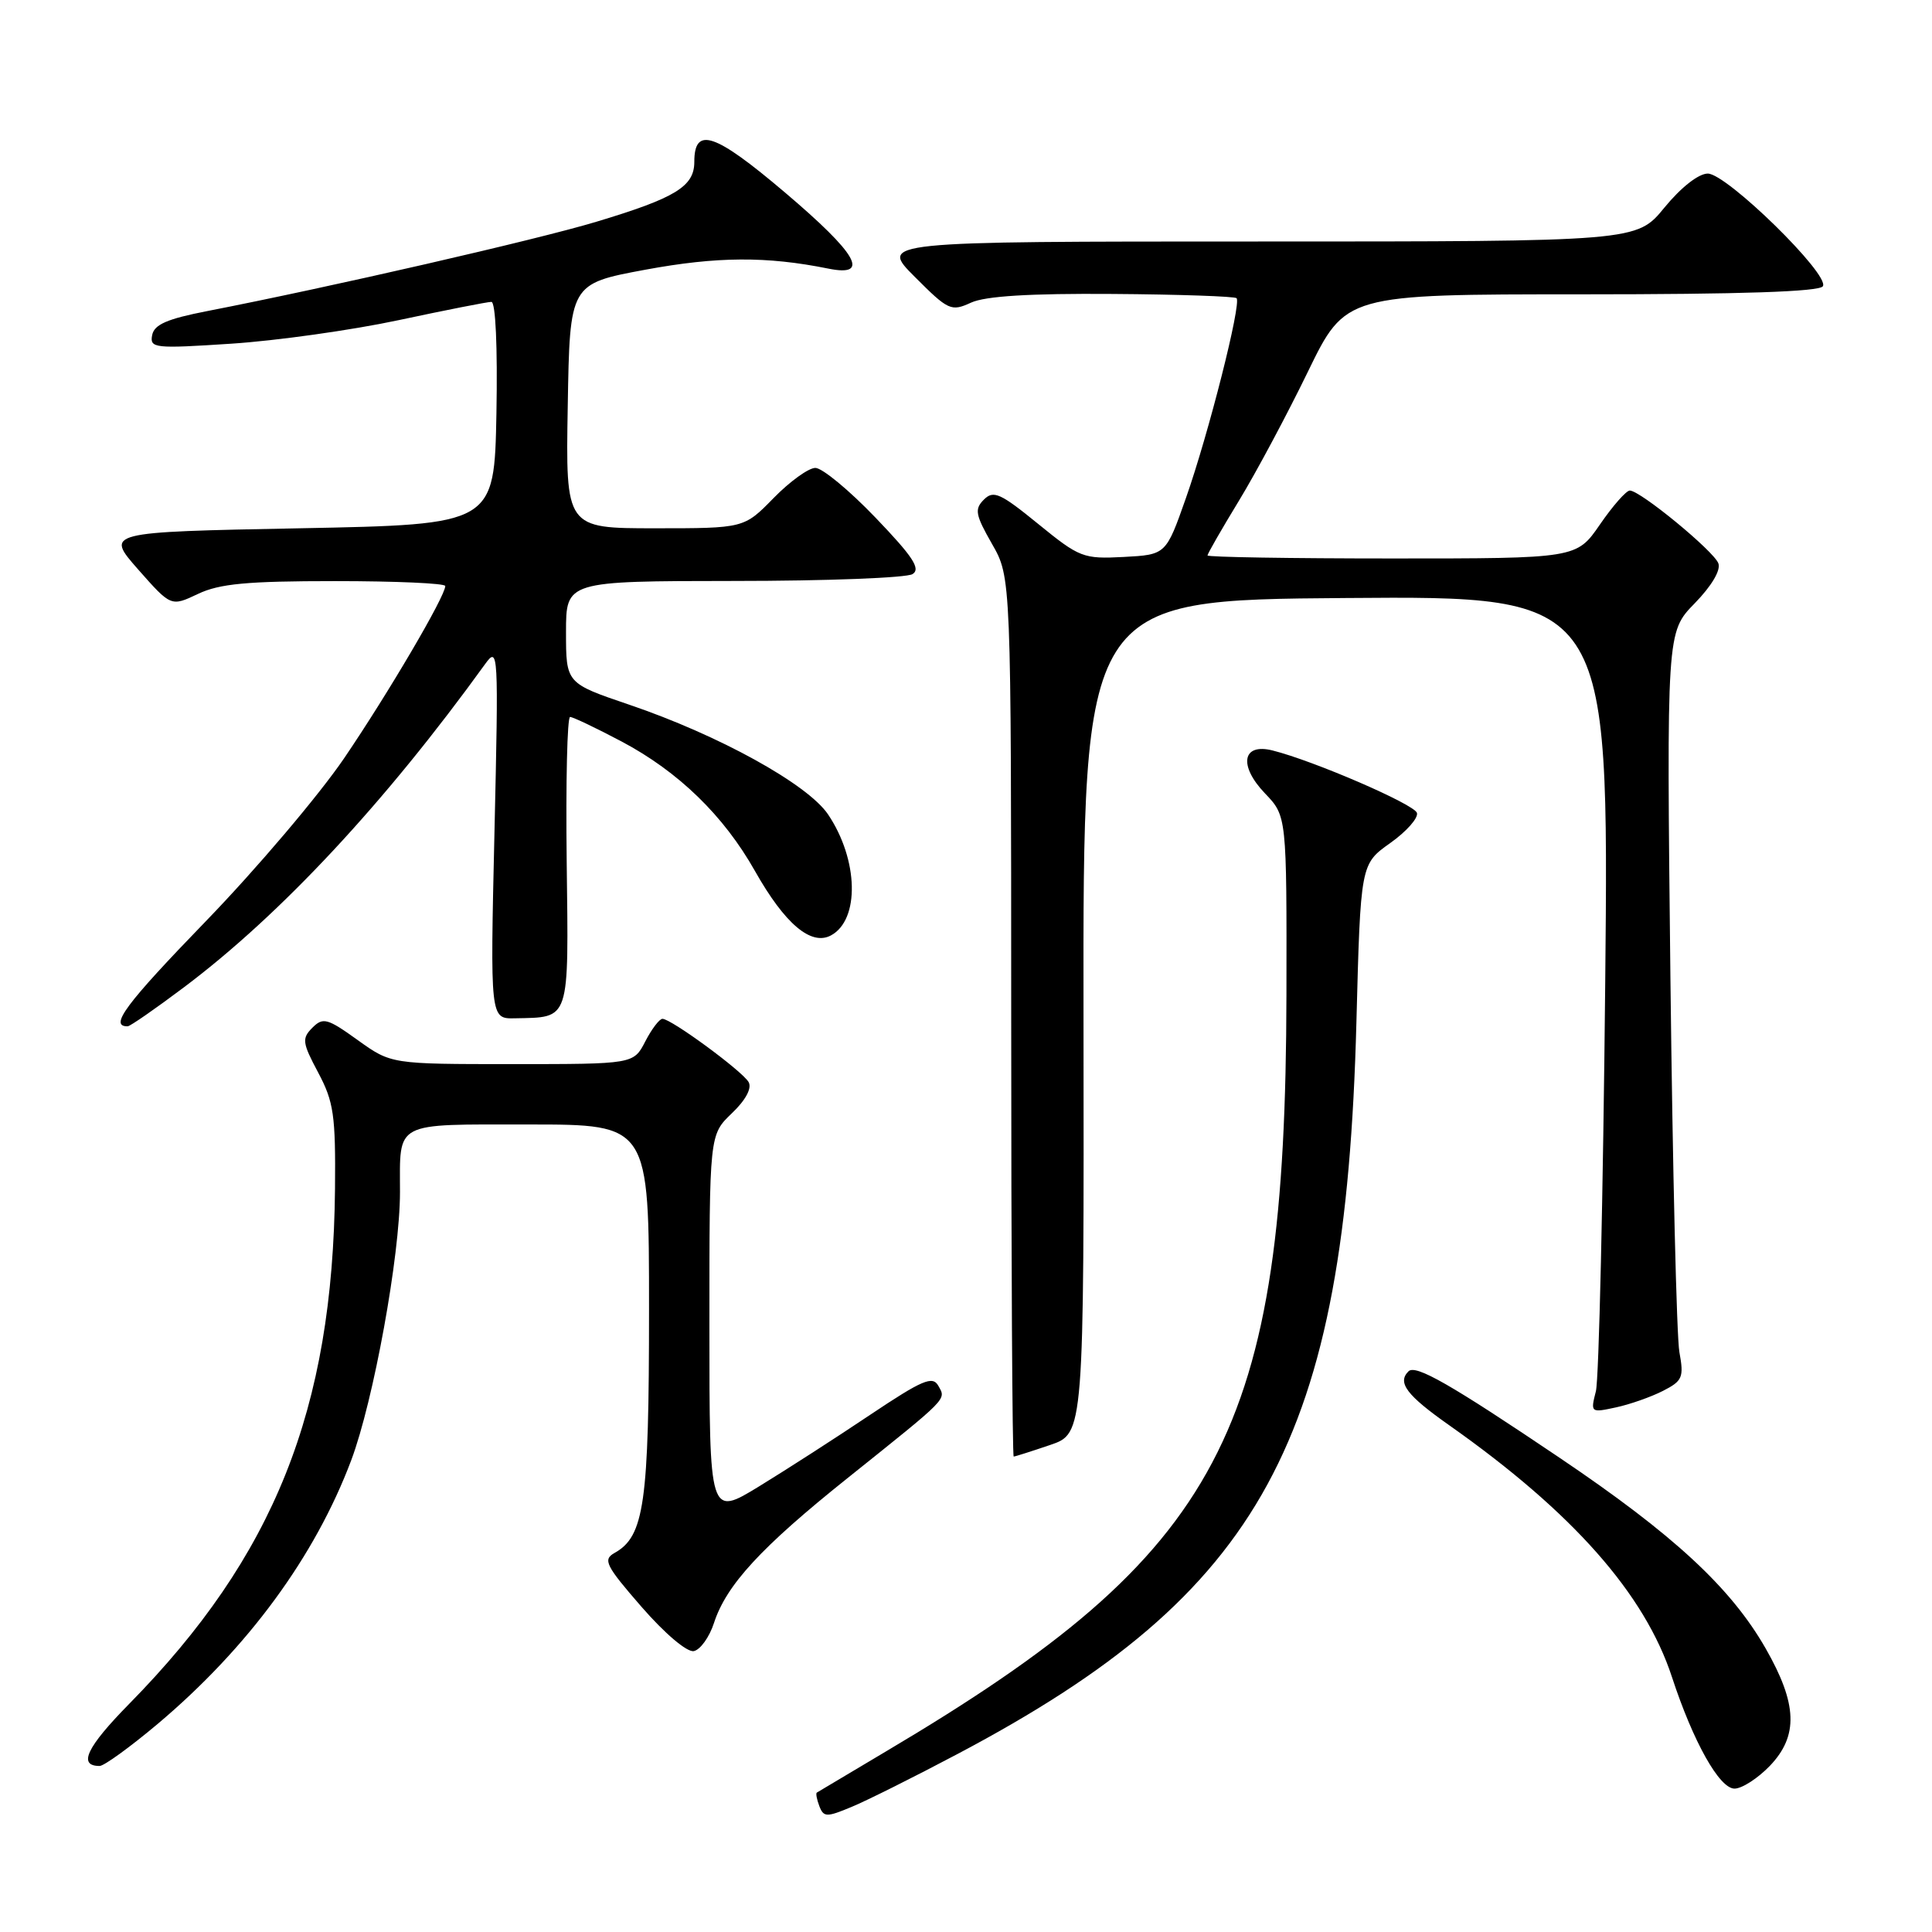 <?xml version="1.0" encoding="UTF-8" standalone="no"?>
<!DOCTYPE svg PUBLIC "-//W3C//DTD SVG 1.1//EN" "http://www.w3.org/Graphics/SVG/1.1/DTD/svg11.dtd" >
<svg xmlns="http://www.w3.org/2000/svg" xmlns:xlink="http://www.w3.org/1999/xlink" version="1.1" viewBox="0 0 256 256">
 <g >
 <path fill="currentColor"
d=" M 126.94 232.38 C 167.31 211.03 178.28 190.90 179.73 135.50 C 180.28 114.50 180.28 114.50 184.21 111.71 C 186.37 110.18 187.96 108.38 187.75 107.71 C 187.38 106.56 174.09 100.81 168.62 99.44 C 164.61 98.43 164.08 101.43 167.62 105.13 C 170.50 108.14 170.50 108.14 170.46 131.82 C 170.35 189.86 162.02 205.61 117.50 232.01 C 112.55 234.95 108.38 237.43 108.23 237.53 C 108.08 237.63 108.23 238.44 108.57 239.33 C 109.14 240.80 109.53 240.81 112.85 239.42 C 114.86 238.59 121.20 235.42 126.94 232.38 Z  M 234.51 233.99 C 238.32 230.01 238.17 225.79 233.96 218.43 C 229.35 210.37 221.75 203.34 206.65 193.16 C 192.18 183.40 187.57 180.76 186.63 181.71 C 185.12 183.21 186.38 184.88 192.08 188.89 C 208.40 200.40 217.94 211.19 221.55 222.24 C 224.36 230.80 227.83 237.00 229.83 237.00 C 230.82 237.00 232.92 235.64 234.51 233.99 Z  M 20.89 228.43 C 32.86 218.34 41.74 206.24 46.54 193.49 C 49.49 185.64 53.00 166.37 53.00 157.98 C 53.00 148.49 52.02 149.00 70.11 149.00 C 86.00 149.00 86.00 149.00 86.00 173.53 C 86.00 199.22 85.38 203.57 81.42 205.78 C 79.86 206.66 80.25 207.45 85.01 212.92 C 88.10 216.47 91.03 218.95 91.93 218.78 C 92.79 218.61 94.00 216.93 94.61 215.04 C 96.25 210.01 100.83 205.03 112.30 195.86 C 125.83 185.03 125.37 185.49 124.33 183.62 C 123.57 182.27 122.23 182.84 115.33 187.45 C 110.88 190.44 104.26 194.70 100.62 196.93 C 94.00 200.98 94.00 200.98 94.00 175.68 C 94.00 150.37 94.00 150.37 96.96 147.53 C 98.80 145.78 99.65 144.20 99.20 143.39 C 98.39 141.94 88.94 135.00 87.78 135.00 C 87.38 135.00 86.35 136.35 85.50 138.00 C 83.95 141.00 83.95 141.00 67.89 141.00 C 51.83 141.00 51.83 141.00 47.39 137.81 C 43.37 134.92 42.80 134.77 41.39 136.18 C 39.98 137.60 40.05 138.16 42.16 142.12 C 44.22 145.99 44.48 147.78 44.39 157.50 C 44.11 186.79 36.34 206.23 17.11 225.78 C 11.48 231.51 10.29 234.00 13.20 234.00 C 13.79 234.00 17.25 231.49 20.89 228.43 Z  M 139.14 191.47 C 143.64 189.94 143.64 189.94 143.57 134.72 C 143.50 79.50 143.50 79.50 178.35 79.24 C 213.20 78.97 213.20 78.97 212.70 130.24 C 212.42 158.43 211.87 182.79 211.46 184.36 C 210.74 187.18 210.78 187.21 214.11 186.49 C 215.98 186.09 218.78 185.10 220.35 184.30 C 222.94 182.98 223.14 182.51 222.53 179.17 C 222.16 177.15 221.63 154.86 221.34 129.63 C 220.83 83.76 220.83 83.76 224.55 79.95 C 226.81 77.63 228.04 75.55 227.69 74.64 C 227.06 72.99 217.34 65.00 215.96 65.00 C 215.48 65.00 213.70 67.03 212.00 69.50 C 208.90 74.00 208.90 74.00 184.45 74.00 C 171.00 74.00 160.00 73.82 160.00 73.60 C 160.00 73.38 161.87 70.12 164.16 66.36 C 166.45 62.60 170.56 54.90 173.30 49.26 C 178.29 39.00 178.29 39.00 209.59 39.00 C 230.74 39.00 241.10 38.65 241.54 37.93 C 242.49 36.40 228.80 23.00 226.29 23.00 C 225.07 23.00 222.74 24.83 220.55 27.50 C 216.87 32.00 216.87 32.00 166.70 32.00 C 116.53 32.00 116.53 32.00 121.21 36.68 C 125.66 41.14 126.03 41.31 128.67 40.10 C 130.58 39.23 136.45 38.87 147.43 38.95 C 156.21 39.01 163.60 39.27 163.85 39.51 C 164.52 40.19 160.15 57.46 157.14 66.00 C 154.50 73.50 154.50 73.50 148.90 73.80 C 143.53 74.08 143.05 73.89 137.56 69.42 C 132.54 65.33 131.64 64.93 130.37 66.20 C 129.10 67.47 129.24 68.21 131.45 72.08 C 133.98 76.50 133.98 76.50 133.99 134.75 C 133.99 166.79 134.14 193.00 134.32 193.00 C 134.50 193.00 136.67 192.31 139.14 191.47 Z  M 24.35 130.84 C 37.20 121.19 51.03 106.35 64.29 87.98 C 66.03 85.58 66.07 86.26 65.52 110.25 C 64.95 135.00 64.95 135.00 68.22 134.93 C 75.60 134.77 75.35 135.55 75.09 114.18 C 74.96 103.63 75.16 95.00 75.54 95.00 C 75.91 95.00 78.98 96.46 82.36 98.25 C 89.89 102.24 95.89 108.06 100.04 115.42 C 103.99 122.41 107.46 125.36 110.10 123.95 C 113.95 121.89 113.76 113.91 109.72 107.91 C 107.01 103.90 95.23 97.40 83.36 93.37 C 75.00 90.53 75.00 90.53 75.00 83.76 C 75.00 77.00 75.00 77.00 97.25 76.98 C 109.49 76.98 120.14 76.57 120.92 76.07 C 122.03 75.37 120.96 73.75 116.01 68.59 C 112.53 64.96 108.95 62.00 108.04 62.00 C 107.14 62.00 104.65 63.80 102.50 66.00 C 98.59 70.00 98.59 70.00 86.77 70.00 C 74.95 70.00 74.95 70.00 75.23 53.80 C 75.50 37.60 75.50 37.60 85.50 35.74 C 95.01 33.98 101.58 33.94 109.75 35.59 C 115.38 36.73 113.64 33.67 103.97 25.47 C 94.69 17.60 92.00 16.70 92.00 21.45 C 92.00 24.71 89.51 26.23 79.00 29.39 C 71.10 31.77 43.67 38.06 27.51 41.21 C 22.15 42.25 20.43 43.00 20.16 44.41 C 19.83 46.14 20.46 46.21 30.65 45.54 C 36.62 45.15 46.60 43.75 52.83 42.42 C 59.06 41.09 64.59 40.00 65.11 40.00 C 65.67 40.00 65.94 45.94 65.78 54.75 C 65.50 69.50 65.50 69.50 39.72 70.00 C 13.95 70.50 13.95 70.50 18.30 75.45 C 22.66 80.39 22.66 80.39 26.23 78.70 C 29.08 77.34 32.75 77.00 44.40 77.00 C 52.43 77.00 59.00 77.29 59.00 77.65 C 59.00 79.01 51.47 91.83 45.60 100.47 C 42.24 105.40 34.00 115.12 27.27 122.07 C 16.61 133.08 14.42 136.03 16.92 135.99 C 17.24 135.99 20.58 133.67 24.35 130.84 Z "/>
</g>
</svg>